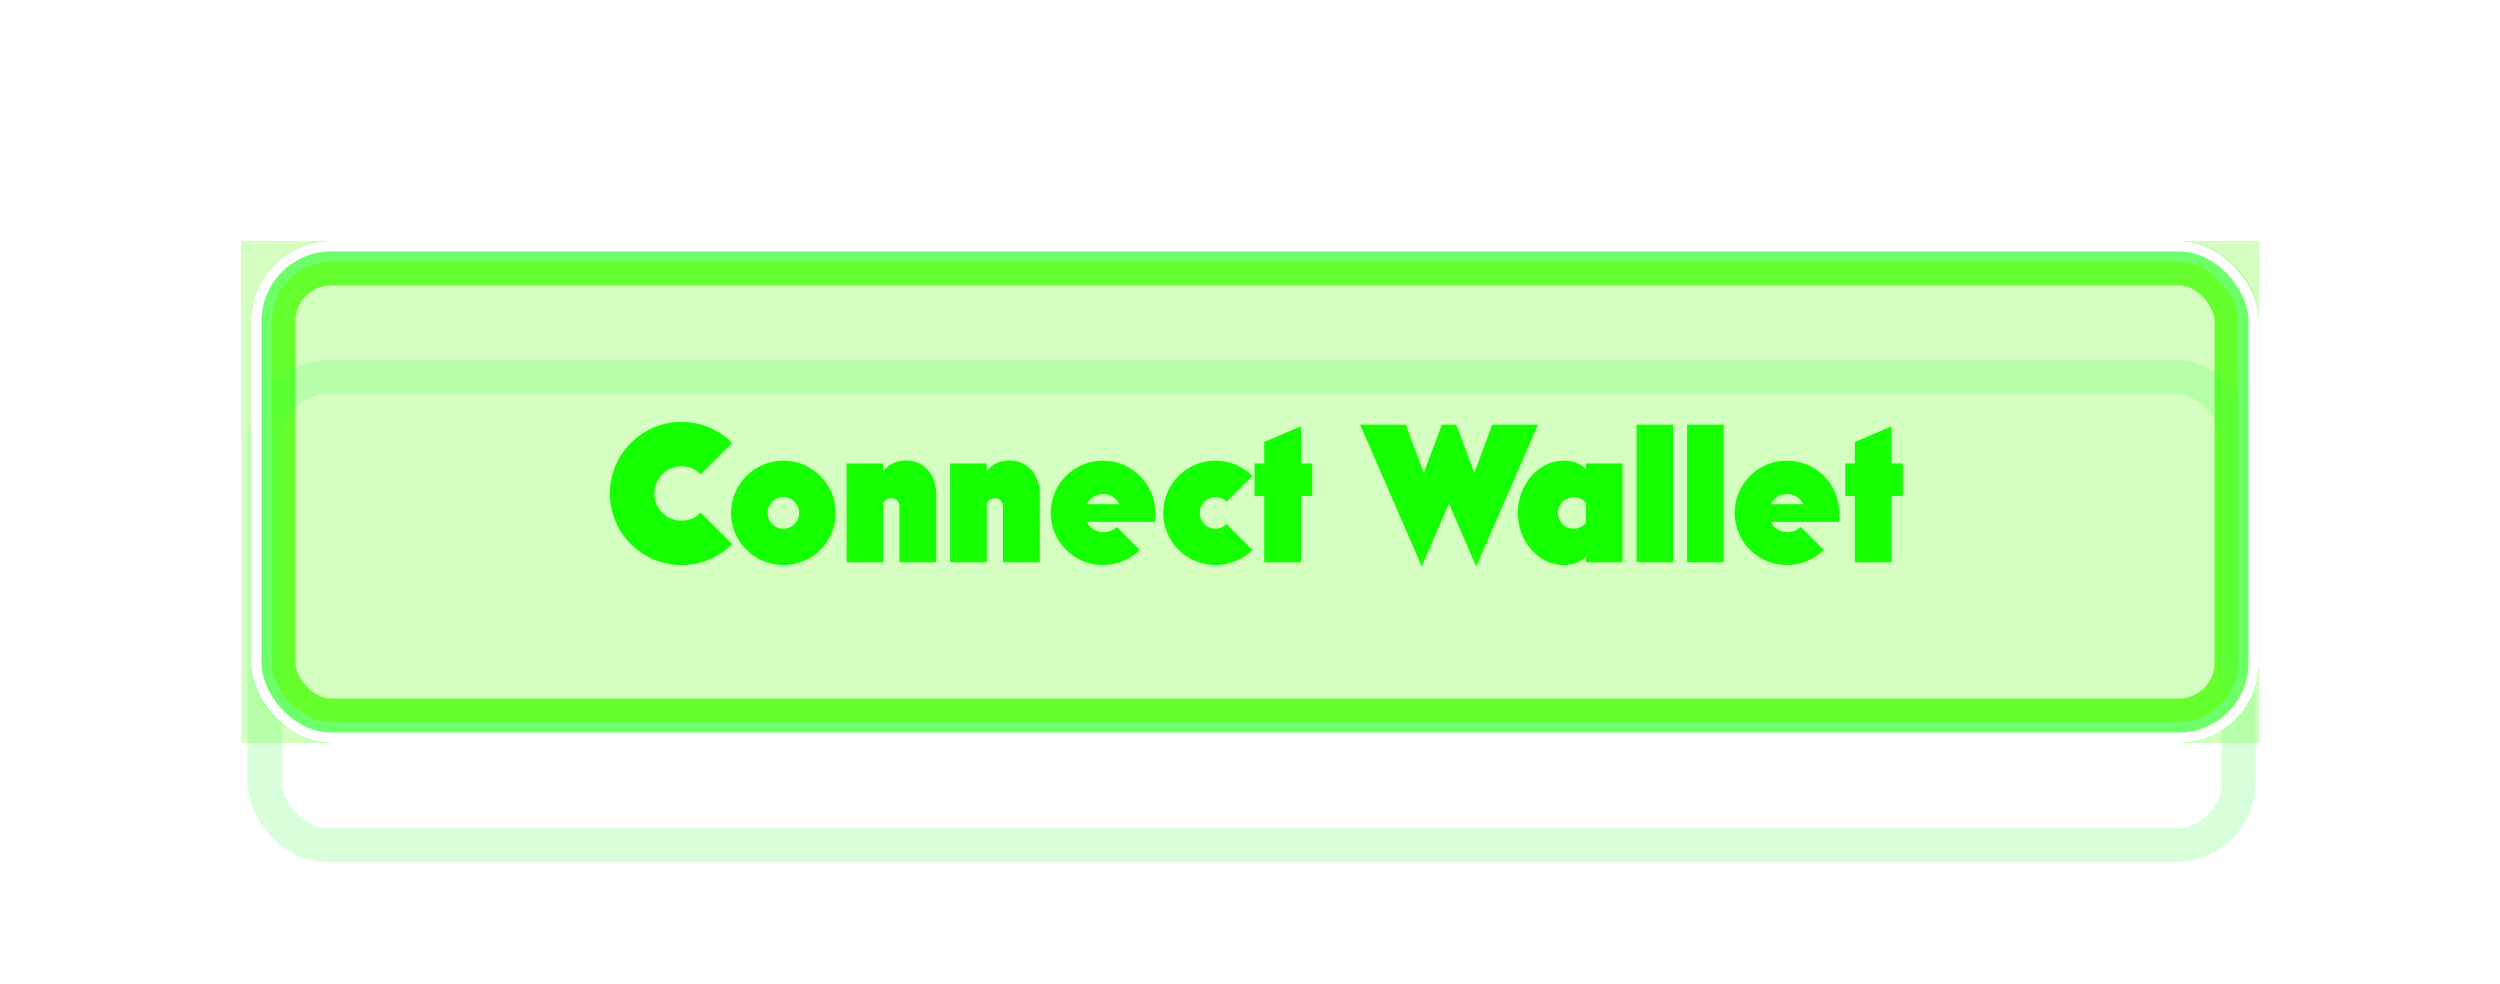 <svg width="249" height="98" viewBox="0 0 249 98" fill="none" xmlns="http://www.w3.org/2000/svg">
<g style="mix-blend-mode:hard-light" filter="url(#filter0_f_12152_147416)">
<rect x="24" y="24" width="201" height="50" fill="#70FF2D" fill-opacity="0.3"/>
</g>
<g style="mix-blend-mode:hard-light" filter="url(#filter1_f_12152_147416)">
<rect x="26.693" y="25.693" width="196.615" height="46.615" rx="6.307" stroke="#64FF2D" stroke-width="3.385"/>
</g>
<g style="mix-blend-mode:hard-light" filter="url(#filter2_f_12152_147416)">
<rect x="27.213" y="26.213" width="195.573" height="45.573" rx="5.786" stroke="#64FF2D" stroke-width="4.427"/>
</g>
<g style="mix-blend-mode:hard-light" filter="url(#filter3_ddi_12152_147416)">
<rect x="26.693" y="25.693" width="196.615" height="46.615" rx="6.307" stroke="#40FF48" stroke-opacity="0.2" stroke-width="3.385"/>
</g>
<g filter="url(#filter4_f_12152_147416)">
<rect x="26.042" y="25.042" width="197.917" height="47.917" rx="6.958" stroke="#6DFF6A" stroke-width="2.083"/>
</g>
<g filter="url(#filter5_f_12152_147416)">
<rect x="25.521" y="24.521" width="198.958" height="48.958" rx="7.479" stroke="white" stroke-width="1.042"/>
</g>
<path d="M67.883 56.28C69.843 56.28 71.623 55.48 72.923 54.2L69.783 51.06C69.303 51.56 68.623 51.86 67.883 51.86C66.383 51.86 65.163 50.64 65.163 49.16C65.163 47.66 66.383 46.44 67.883 46.44C68.623 46.44 69.303 46.76 69.783 47.24L72.923 44.12C71.623 42.82 69.843 42.02 67.883 42.02C63.943 42.02 60.743 45.22 60.743 49.16C60.743 53.1 63.943 56.28 67.883 56.28ZM78.032 56.28C80.912 56.28 83.232 53.96 83.232 51.08C83.232 48.22 80.912 45.88 78.032 45.88C75.152 45.88 72.812 48.22 72.812 51.08C72.812 53.96 75.152 56.28 78.032 56.28ZM78.032 52.66C77.152 52.66 76.452 51.96 76.452 51.08C76.452 50.22 77.152 49.5 78.032 49.5C78.892 49.5 79.592 50.22 79.592 51.08C79.592 51.96 78.892 52.66 78.032 52.66ZM87.963 56V50.12C88.103 49.82 88.423 49.62 88.763 49.62C89.263 49.62 89.583 49.94 89.583 50.48V56H93.243V49.26C93.243 47.02 91.823 45.86 90.243 45.86C89.223 45.86 88.443 46.3 87.963 46.92V46.16H84.323V56H87.963ZM98.275 56V50.12C98.415 49.82 98.736 49.62 99.076 49.62C99.576 49.62 99.895 49.94 99.895 50.48V56H103.556V49.26C103.556 47.02 102.136 45.86 100.556 45.86C99.535 45.86 98.755 46.3 98.275 46.92V46.16H94.635V56H98.275ZM109.848 56.28C111.288 56.28 112.588 55.7 113.528 54.78L111.228 52.48C110.908 52.82 110.408 53 109.908 53C109.148 53 108.528 52.58 108.248 51.98H115.028C115.068 51.7 115.068 51.46 115.068 51.18C115.068 48.1 112.648 45.88 109.848 45.88C106.968 45.88 104.648 48.22 104.648 51.08C104.648 53.96 106.968 56.28 109.848 56.28ZM108.248 50.22C108.528 49.62 109.128 49.2 109.868 49.2C110.608 49.2 111.188 49.62 111.488 50.22H108.248ZM121.059 56.28C122.499 56.28 123.799 55.7 124.739 54.78L122.159 52.2C121.879 52.48 121.499 52.66 121.059 52.66C120.199 52.66 119.499 51.96 119.499 51.08C119.499 50.22 120.199 49.52 121.059 49.52C121.499 49.52 121.879 49.68 122.179 49.96L124.759 47.4C123.799 46.46 122.499 45.88 121.059 45.88C118.179 45.88 115.859 48.22 115.859 51.08C115.859 53.96 118.179 56.28 121.059 56.28ZM129.576 56V49.4H130.696V46.16H129.576V42.46L125.916 44.02V46.16H124.956V49.4H125.916V56H129.576ZM144.306 50.16L147.026 56.42L153.186 42.3H148.626L146.846 47.1L145.046 42.3H143.606L141.806 47.1L140.006 42.3H135.466L141.606 56.42L144.306 50.16ZM155.711 56.28C156.731 56.28 157.431 55.96 157.951 55.46V56H161.591V46.16H157.951V46.72C157.431 46.2 156.731 45.88 155.711 45.88C153.291 45.88 151.171 48.22 151.171 51.08C151.171 53.96 153.291 56.28 155.711 56.28ZM156.731 52.66C155.871 52.66 155.171 51.96 155.171 51.08C155.171 50.22 155.871 49.52 156.731 49.52C157.231 49.52 157.651 49.72 157.951 50.08V52.08C157.651 52.44 157.231 52.66 156.731 52.66ZM166.635 56V42.3H162.995V56H166.635ZM171.674 56V42.3H168.034V56H171.674ZM177.973 56.28C179.413 56.28 180.713 55.7 181.653 54.78L179.353 52.48C179.033 52.82 178.533 53 178.033 53C177.273 53 176.653 52.58 176.373 51.98H183.153C183.193 51.7 183.193 51.46 183.193 51.18C183.193 48.1 180.773 45.88 177.973 45.88C175.093 45.88 172.773 48.22 172.773 51.08C172.773 53.96 175.093 56.28 177.973 56.28ZM176.373 50.22C176.653 49.62 177.253 49.2 177.993 49.2C178.733 49.2 179.313 49.62 179.613 50.22H176.373ZM188.404 56V49.4H189.524V46.16H188.404V42.46L184.744 44.02V46.16H183.784V49.4H184.744V56H188.404Z" fill="#14FF00"/>
<defs>
<filter id="filter0_f_12152_147416" x="0.56" y="0.56" width="247.88" height="96.88" filterUnits="userSpaceOnUse" color-interpolation-filters="sRGB">
<feFlood flood-opacity="0" result="BackgroundImageFix"/>
<feBlend mode="normal" in="SourceGraphic" in2="BackgroundImageFix" result="shape"/>
<feGaussianBlur stdDeviation="11.72" result="effect1_foregroundBlur_12152_147416"/>
</filter>
<filter id="filter1_f_12152_147416" x="1.562" y="0.562" width="246.875" height="96.875" filterUnits="userSpaceOnUse" color-interpolation-filters="sRGB">
<feFlood flood-opacity="0" result="BackgroundImageFix"/>
<feBlend mode="normal" in="SourceGraphic" in2="BackgroundImageFix" result="shape"/>
<feGaussianBlur stdDeviation="11.719" result="effect1_foregroundBlur_12152_147416"/>
</filter>
<filter id="filter2_f_12152_147416" x="17.188" y="16.188" width="215.625" height="65.625" filterUnits="userSpaceOnUse" color-interpolation-filters="sRGB">
<feFlood flood-opacity="0" result="BackgroundImageFix"/>
<feBlend mode="normal" in="SourceGraphic" in2="BackgroundImageFix" result="shape"/>
<feGaussianBlur stdDeviation="3.906" result="effect1_foregroundBlur_12152_147416"/>
</filter>
<filter id="filter3_ddi_12152_147416" x="14.844" y="21.656" width="220.312" height="70.312" filterUnits="userSpaceOnUse" color-interpolation-filters="sRGB">
<feFlood flood-opacity="0" result="BackgroundImageFix"/>
<feColorMatrix in="SourceAlpha" type="matrix" values="0 0 0 0 0 0 0 0 0 0 0 0 0 0 0 0 0 0 127 0" result="hardAlpha"/>
<feOffset dy="3.385"/>
<feGaussianBlur stdDeviation="1.302"/>
<feColorMatrix type="matrix" values="0 0 0 0 0.224 0 0 0 0 0.15 0 0 0 0 0 0 0 0 0.7 0"/>
<feBlend mode="multiply" in2="BackgroundImageFix" result="effect1_dropShadow_12152_147416"/>
<feColorMatrix in="SourceAlpha" type="matrix" values="0 0 0 0 0 0 0 0 0 0 0 0 0 0 0 0 0 0 127 0" result="hardAlpha"/>
<feOffset dy="7.812"/>
<feGaussianBlur stdDeviation="5.078"/>
<feColorMatrix type="matrix" values="0 0 0 0 0.56 0 0 0 0 0.44 0 0 0 0 0 0 0 0 1 0"/>
<feBlend mode="color-dodge" in2="effect1_dropShadow_12152_147416" result="effect2_dropShadow_12152_147416"/>
<feBlend mode="normal" in="SourceGraphic" in2="effect2_dropShadow_12152_147416" result="shape"/>
<feColorMatrix in="SourceAlpha" type="matrix" values="0 0 0 0 0 0 0 0 0 0 0 0 0 0 0 0 0 0 127 0" result="hardAlpha"/>
<feOffset dx="-0.339" dy="0.677"/>
<feGaussianBlur stdDeviation="0.169"/>
<feComposite in2="hardAlpha" operator="arithmetic" k2="-1" k3="1"/>
<feColorMatrix type="matrix" values="0 0 0 0 1 0 0 0 0 1 0 0 0 0 1 0 0 0 0.5 0"/>
<feBlend mode="normal" in2="shape" result="effect3_innerShadow_12152_147416"/>
</filter>
<filter id="filter4_f_12152_147416" x="24.479" y="23.479" width="201.042" height="51.042" filterUnits="userSpaceOnUse" color-interpolation-filters="sRGB">
<feFlood flood-opacity="0" result="BackgroundImageFix"/>
<feBlend mode="normal" in="SourceGraphic" in2="BackgroundImageFix" result="shape"/>
<feGaussianBlur stdDeviation="0.26" result="effect1_foregroundBlur_12152_147416"/>
</filter>
<filter id="filter5_f_12152_147416" x="24.653" y="23.653" width="200.694" height="50.694" filterUnits="userSpaceOnUse" color-interpolation-filters="sRGB">
<feFlood flood-opacity="0" result="BackgroundImageFix"/>
<feBlend mode="normal" in="SourceGraphic" in2="BackgroundImageFix" result="shape"/>
<feGaussianBlur stdDeviation="0.174" result="effect1_foregroundBlur_12152_147416"/>
</filter>
</defs>
</svg>
